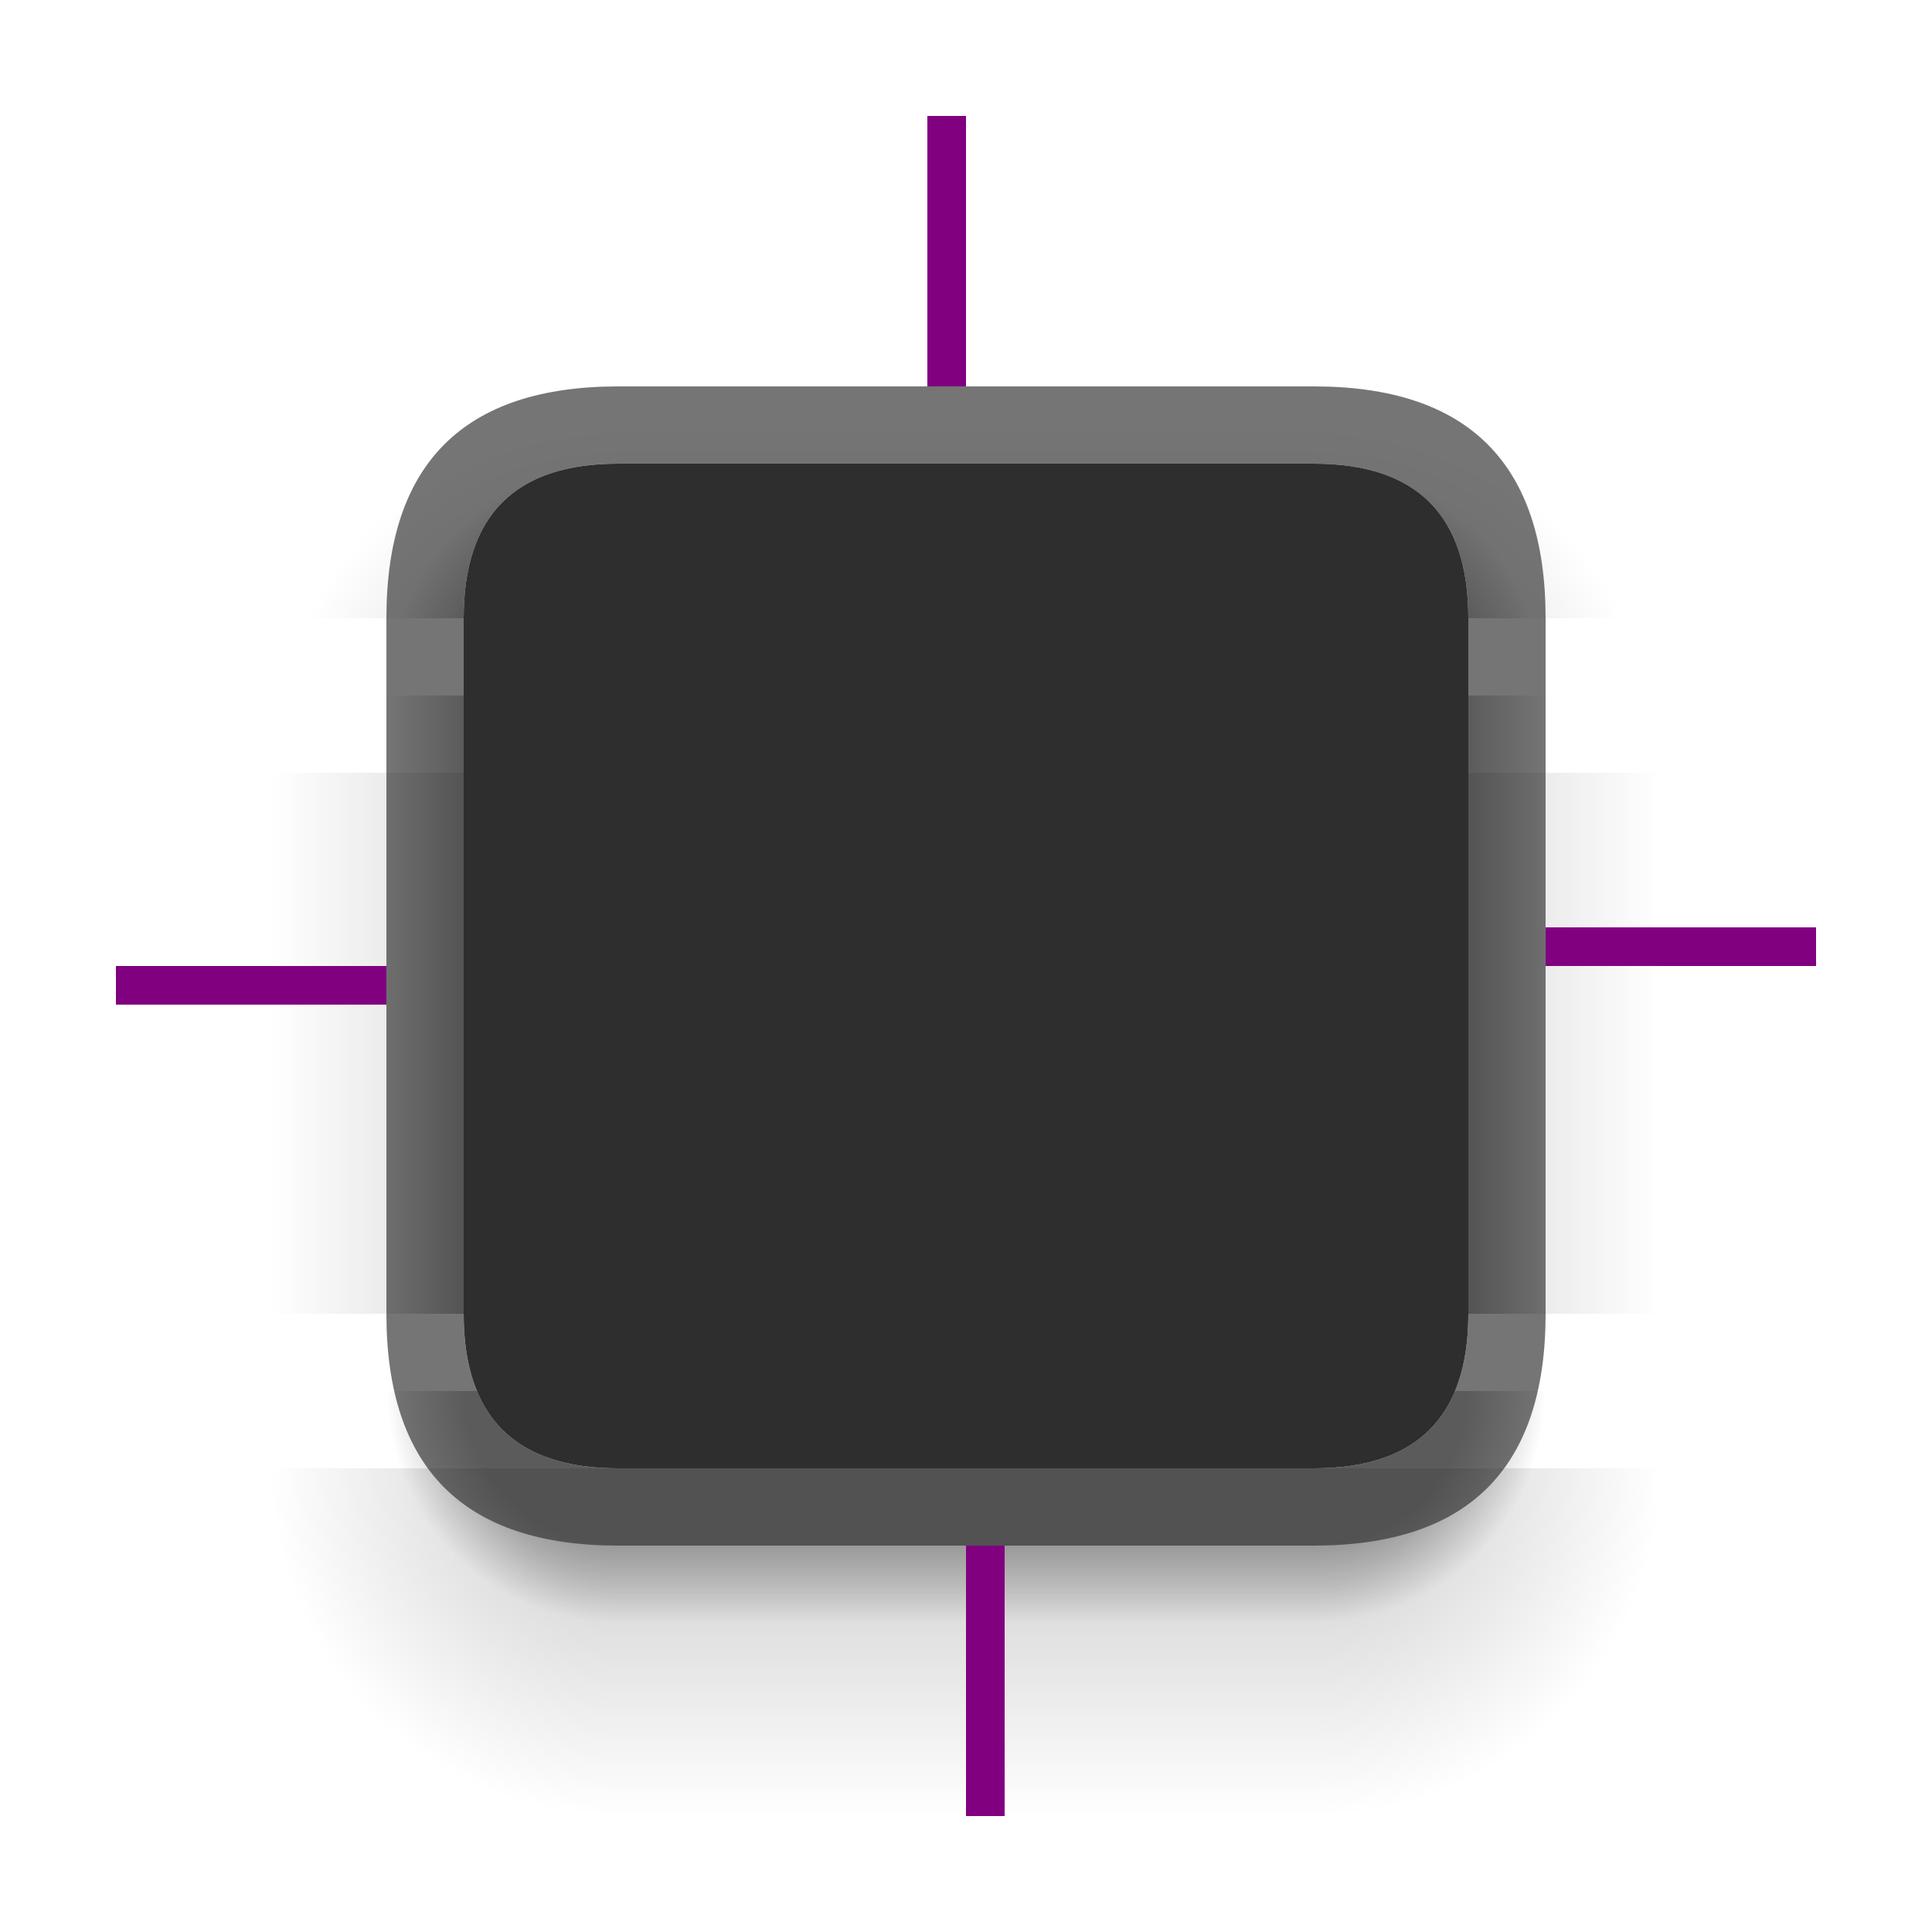 <?xml version="1.0" encoding="UTF-8" standalone="no"?>
<svg id="svg1" height="100" viewBox="0 0 100 100" width="100" version="1.1" sodipodi:docname="decoration.svg"
   inkscape:version="1.3.2 (091e20e, 2023-11-25, custom)" xmlns:inkscape="http://www.inkscape.org/namespaces/inkscape"
   xmlns:sodipodi="http://sodipodi.sourceforge.net/DTD/sodipodi-0.dtd" xmlns:xlink="http://www.w3.org/1999/xlink"
   xmlns="http://www.w3.org/2000/svg" xmlns:svg="http://www.w3.org/2000/svg">
   <sodipodi:namedview id="namedview1" inkscape:current-layer="svg1" pagecolor="#ffffff" bordercolor="#666666"
      borderopacity="1.0" inkscape:showpageshadow="2" inkscape:pageopacity="0.0" inkscape:pagecheckerboard="0"
      inkscape:deskcolor="#d1d1d1" showguides="true" inkscape:zoom="8.63" inkscape:cx="34.762457"
      inkscape:cy="79.779838" inkscape:window-width="1904" inkscape:window-height="1041" inkscape:window-x="-8"
      inkscape:window-y="0" inkscape:window-maximized="0" />
   <defs id="defs1">
      <style id="current-color-scheme" type="text/css">
         .ColorScheme-Background {
            color: #2e2e2e;
         }

         .ColorScheme-Text {
            color: #e0e0e0;
         }
      </style>
      <linearGradient id="lgb1">
         <stop id="stop1" offset="0.66" stop-color="#000000" stop-opacity="1" />
         <stop id="stop2" offset="1" stop-color="#000000" stop-opacity="0" />
      </linearGradient>
      <linearGradient xlink:href="#lgb1" id="lgb1-t" x1="50" y1="36" x2="50" y2="24" gradientUnits="userSpaceOnUse" />
      <linearGradient xlink:href="#lgb1" id="lgb1-l" x1="32" y1="54" x2="20" y2="54" gradientUnits="userSpaceOnUse" />
      <linearGradient xlink:href="#lgb1" id="lgb1-r" x1="68" y1="54" x2="80" y2="54" gradientUnits="userSpaceOnUse" />
      <linearGradient xlink:href="#lgb1" id="lgb1-b" x1="50" y1="72" x2="50" y2="84" gradientUnits="userSpaceOnUse" />
      <radialGradient xlink:href="#lgb1" id="rgb1-tl" cx="32" cy="36" r="12" gradientUnits="userSpaceOnUse" />
      <radialGradient xlink:href="#lgb1" id="rgb1-tr" cx="68" cy="36" r="12" gradientUnits="userSpaceOnUse" />
      <radialGradient xlink:href="#lgb1" id="rgb1-bl" cx="32" cy="72" r="12" gradientUnits="userSpaceOnUse" />
      <radialGradient xlink:href="#lgb1" id="rgb1-br" cx="68" cy="72" r="12" gradientUnits="userSpaceOnUse" />
      <linearGradient id="lga1">
         <stop id="stop3" offset="0.33" stop-color="#000000" stop-opacity="1" />
         <stop id="stop4" offset="1" stop-color="#000000" stop-opacity="0" />
      </linearGradient>
      <linearGradient xlink:href="#lga1" id="lga1-t" x1="50" y1="40" x2="50" y2="22" gradientUnits="userSpaceOnUse" />
      <linearGradient xlink:href="#lga1" id="lga1-l" x1="32" y1="58" x2="14" y2="58" gradientUnits="userSpaceOnUse" />
      <linearGradient xlink:href="#lga1" id="lga1-r" x1="68" y1="58" x2="86" y2="58" gradientUnits="userSpaceOnUse" />
      <linearGradient xlink:href="#lga1" id="lga1-b" x1="50" y1="76" x2="50" y2="94" gradientUnits="userSpaceOnUse" />
      <radialGradient xlink:href="#lga1" id="rga1-tl" cx="32" cy="40" r="18" gradientUnits="userSpaceOnUse" />
      <radialGradient xlink:href="#lga1" id="rga1-tr" cx="68" cy="40" r="18" gradientUnits="userSpaceOnUse" />
      <radialGradient xlink:href="#lga1" id="rga1-bl" cx="32" cy="76" r="18" gradientUnits="userSpaceOnUse" />
      <radialGradient xlink:href="#lga1" id="rga1-br" cx="68" cy="76" r="18" gradientUnits="userSpaceOnUse" />
      <linearGradient id="lgb2">
         <stop id="stop5" offset="0.75" stop-color="#000000" stop-opacity="1" />
         <stop id="stop6" offset="1" stop-color="#000000" stop-opacity="0" />
      </linearGradient>
      <linearGradient xlink:href="#lgb2" id="lgb2-t" x1="50" y1="34" x2="50" y2="22" gradientUnits="userSpaceOnUse" />
      <linearGradient xlink:href="#lgb2" id="lgb2-l" x1="32" y1="52" x2="20" y2="52" gradientUnits="userSpaceOnUse" />
      <linearGradient xlink:href="#lgb2" id="lgb2-r" x1="68" y1="52" x2="80" y2="52" gradientUnits="userSpaceOnUse" />
      <linearGradient xlink:href="#lgb2" id="lgb2-b" x1="50" y1="70" x2="50" y2="82" gradientUnits="userSpaceOnUse" />
      <radialGradient xlink:href="#lgb2" id="rgb2-tl" cx="32" cy="34" r="12" gradientUnits="userSpaceOnUse" />
      <radialGradient xlink:href="#lgb2" id="rgb2-tr" cx="68" cy="34" r="12" gradientUnits="userSpaceOnUse" />
      <radialGradient xlink:href="#lgb2" id="rgb2-bl" cx="32" cy="70" r="12" gradientUnits="userSpaceOnUse" />
      <radialGradient xlink:href="#lgb2" id="rgb2-br" cx="68" cy="70" r="12" gradientUnits="userSpaceOnUse" />
      <linearGradient id="lga2">
         <stop id="stop7" offset="0.375" stop-color="#000000" stop-opacity="1" />
         <stop id="stop8" offset="1" stop-color="#000000" stop-opacity="0" />
      </linearGradient>
      <linearGradient xlink:href="#lga2" id="lga2-t" x1="50" y1="38" x2="50" y2="22" gradientUnits="userSpaceOnUse" />
      <linearGradient xlink:href="#lga2" id="lga2-l" x1="32" y1="56" x2="16" y2="56" gradientUnits="userSpaceOnUse" />
      <linearGradient xlink:href="#lga2" id="lga2-r" x1="68" y1="56" x2="84" y2="56" gradientUnits="userSpaceOnUse" />
      <linearGradient xlink:href="#lga2" id="lga2-b" x1="50" y1="74" x2="50" y2="90" gradientUnits="userSpaceOnUse" />
      <radialGradient xlink:href="#lga2" id="rga2-tl" cx="32" cy="38" r="16" gradientUnits="userSpaceOnUse" />
      <radialGradient xlink:href="#lga2" id="rga2-tr" cx="68" cy="38" r="16" gradientUnits="userSpaceOnUse" />
      <radialGradient xlink:href="#lga2" id="rga2-bl" cx="32" cy="74" r="16" gradientUnits="userSpaceOnUse" />
      <radialGradient xlink:href="#lga2" id="rga2-br" cx="68" cy="74" r="16" gradientUnits="userSpaceOnUse" />
   </defs>
   <g id="decoration-group">
      <g id="decoration-topleft">
         <rect id="box-topleft-1" width="26" height="26" x="6" y="6" opacity="0" />
         <path id="sa1-tl-1"
            d="M 32 22 C 23.057 22 17.448 25.335 15.17 32 L 24 32 C 24 26.667 26.667 24 32 24 L 32 22 z"
            fill="url(#rga1-tl)" opacity="0.15" />
         <path id="sb1-tl-1"
            d="M 32 24 C 25.469 24 21.605 26.668 20.406 32 L 24 32 C 24 26.667 26.667 24 32 24 z"
            fill="url(#rgb1-tl)" opacity="0.3" />
         <path id="dtl-bo" d="M 32,20 Q 20,20 20,32 h 4 q 0,-8 8,-8 z" class="ColorScheme-Background"
            fill="currentColor" opacity="0.66" />
         <path id="dtl-ba" d="m 32,24 q -8,0 -8,8 h 8 z" class="ColorScheme-Background" fill="currentColor" />
      </g>
      <g id="decoration-top">
         <rect id="box-top-1" width="36" height="26" x="32" y="6" opacity="0" />
         <path id="sa1-t-1" d="M 32 22 L 32 24 L 68 24 L 68 22 L 32 22 z" fill="url(#lga1-t)" opacity="0.15" />
         <rect id="dt-bo" width="36" height="4" x="32" y="20" class="ColorScheme-Background" fill="currentColor"
            opacity="0.66" />
         <rect id="dt-ba" width="36" height="8" x="32" y="24" class="ColorScheme-Background" fill="currentColor" />
      </g>
      <g id="decoration-topright">
         <rect id="box-topright-1" width="26" height="26" x="68" y="6" opacity="0" />
         <path id="sa1-tr-1"
            d="M 68 22 L 68 24 C 73.333 24 76 26.667 76 32 L 84.83 32 C 82.552 25.335 76.943 22 68 22 z"
            fill="url(#rga1-tr)" opacity="0.15" />
         <path id="sb1-tr-1"
            d="M 68 24 C 73.333 24 76 26.667 76 32 L 79.594 32 C 78.395 26.668 74.531 24 68 24 z"
            fill="url(#rgb1-tr)" opacity="0.3" />
         <path id="dtr-bo" d="m 68,20 q 12,0 12,12 h -4 q 0,-8 -8,-8 z" class="ColorScheme-Background"
            fill="currentColor" opacity="0.66" />
         <path id="dtr-ba" d="m 68,24 q 8,0 8,8 h -8 z" class="ColorScheme-Background" fill="currentColor" />
      </g>
      <g id="decoration-left">
         <rect id="box-left-1" width="26" height="36" x="6" y="32" opacity="0" />
         <path id="sa1-l-1" d="M 15.17 32 C 14.391 34.278 14 36.943 14 40 L 24 40 L 24 32 L 15.17 32 z"
            fill="url(#rga1-tl)" opacity="0.15" />
         <path id="sa1-l-2" d="M 14 40 L 14 68 L 24 68 L 24 40 L 14 40 z" fill="url(#lga1-l)" opacity="0.15" />
         <path id="sb1-l-1" d="M 20.406 32 C 20.137 33.199 20 34.531 20 36 L 24 36 L 24 32 L 20.406 32 z"
            fill="url(#rgb1-tl)" opacity="0.3" />
         <path id="sb1-l-2" d="M 20 36 L 20 68 L 24 68 L 24 36 L 20 36 z" fill="url(#lgb1-l)" opacity="0.3" />
         <rect id="dl-bo" width="4" height="36" x="20" y="32" class="ColorScheme-Background" fill="currentColor"
            opacity="0.66" />
         <rect id="dl-ba" width="8" height="36" x="24" y="32" class="ColorScheme-Background" fill="currentColor" />
      </g>
      <rect id="decoration-center" width="36" height="36" x="32" y="32" class="ColorScheme-Background"
         fill="currentColor" />
      <g id="decoration-right">
         <rect id="box-right-1" width="26" height="36" x="68" y="32" opacity="0" />
         <path id="sa1-r-1" d="M 76 32 L 76 40 L 86 40 C 86 36.943 85.609 34.278 84.83 32 L 76 32 z"
            fill="url(#rga1-tr)" opacity="0.15" />
         <path id="sa1-r-2" d="M 76 40 L 76 68 L 86 68 L 86 40 L 76 40 z" fill="url(#lga1-r)" opacity="0.15" />
         <path id="sb1-r-1" d="M 76 32 L 76 36 L 80 36 C 80 34.531 79.863 33.199 79.594 32 L 76 32 z"
            fill="url(#rgb1-tr)" opacity="0.3" />
         <path id="sb1-r-2" d="M 76 36 L 76 68 L 80 68 L 80 36 L 76 36 z" fill="url(#lgb1-r)" opacity="0.3" />
         <rect id="dr-bo" width="4" height="36" x="76" y="32" class="ColorScheme-Background" fill="currentColor"
            opacity="0.66" />
         <rect id="dr-ba" width="8" height="36" x="68" y="32" class="ColorScheme-Background" fill="currentColor" />
      </g>
      <g id="decoration-bottomleft">
         <rect id="box-bottomleft-1" width="26" height="26" x="6" y="68" opacity="0" />
         <path id="sa1-bl-1" d="M 14 68 L 14 76 L 32 76 C 26.667 76 24 73.333 24 68 L 14 68 z" fill="url(#lga1-l)"
            opacity="0.15" />
         <path id="sa1-bl-2" d="M 14 76 C 14 88 20 94 32 94 L 32 76 L 14 76 z" fill="url(#rga1-bl)"
            opacity="0.15" />
         <path id="sb1-bl-1" d="M 20 68 L 20 72 L 24.689 72 C 24.231 70.895 24 69.563 24 68 L 20 68 z"
            fill="url(#lgb1-l)" opacity="0.3" />
         <path id="sb1-bl-2"
            d="M 20 72 C 20 80 24 84 32 84 L 32 76 C 28.23 76 25.794 74.665 24.689 72 L 20 72 z"
            fill="url(#rgb1-bl)" opacity="0.3" />
         <path id="dbl-bo" d="M 32,80 Q 20,80 20,68 h 4 q 0,8 8,8 z" class="ColorScheme-Background" fill="currentColor"
            opacity="0.66" />
         <path id="dbl-ba" d="m 32,76 q -8,0 -8,-8 h 8 z" class="ColorScheme-Background" fill="currentColor" />
      </g>
      <g id="decoration-bottom">
         <rect id="box-bottom-1" width="36" height="26" x="32" y="68" opacity="0" />
         <path id="sa1-b-1" d="M 32 76 L 32 94 L 68 94 L 68 76 L 32 76 z" fill="url(#lga1-b)" opacity="0.15" />
         <path id="sb1-b-1" d="M 32 76 L 32 84 L 68 84 L 68 76 L 32 76 z" fill="url(#lgb1-b)" opacity="0.3" />
         <rect id="db-bo" width="36" height="4" x="32" y="76" class="ColorScheme-Background" fill="currentColor"
            opacity="0.66" />
         <rect id="db-ba" width="36" height="8" x="32" y="68" class="ColorScheme-Background" fill="currentColor" />
      </g>
      <g id="decoration-bottomright">
         <rect id="box-bottom-right-1" width="26" height="26" x="68" y="68" opacity="0" />
         <path id="sa1-br-1" d="M 76 68 C 76 73.333 73.333 76 68 76 L 86 76 L 86 68 L 76 68 z" fill="url(#lga1-r)"
            opacity="0.15" />
         <path id="sa1-br-2" d="M 68 76 L 68 94 C 80 94 86 88 86 76 L 68 76 z" fill="url(#rga1-br)"
            opacity="0.15" />
         <path id="sb1-br-1" d="M 76 68 C 76 69.563 75.769 70.895 75.311 72 L 80 72 L 80 68 L 76 68 z"
            fill="url(#lgb1-r)" opacity="0.3" />
         <path id="sb1-br-2"
            d="M 75.311 72 C 74.206 74.665 71.77 76 68 76 L 68 84 C 76 84 80 80 80 72 L 75.311 72 z"
            fill="url(#rgb1-br)" opacity="0.3" />
         <path id="dbr-bo" d="m 68,80 q 12,0 12,-12 h -4 q 0,8 -8,8 z" class="ColorScheme-Background"
            fill="currentColor" opacity="0.66" />
         <path id="dbr-ba" d="m 68,76 q 8,0 8,-8 h -8 z" class="ColorScheme-Background" fill="currentColor" />
      </g>
   </g>
   <g id="decoration-inactive-group" transform="translate(100)">
      <g id="decoration-inactive-topleft">
         <rect id="box-topleft-2" width="26" height="26" x="6" y="6" opacity="0" />
         <path id="sa2-tl-1"
            d="M 32 22 C 23.569 22 18.472 25.335 16.705 32 L 24 32 C 24 26.667 26.667 24 32 24 L 32 22 z"
            fill="url(#rga2-tl)" opacity="0.15" />
         <path id="sb2-tl"
            d="M 32 22 C 24.698 22 20.731 25.335 20.094 32 L 24 32 C 24 26.667 26.667 24 32 24 L 32 22 z"
            fill="url(#rgb2-tl)" opacity="0.3" />
         <path id="ditl-bo" d="M 32,20 Q 20,20 20,32 h 4 q 0,-8 8,-8 z" class="ColorScheme-Background"
            fill="currentColor" opacity="0.86" />
         <path id="ditl-ba" d="m 32,24 q -8,0 -8,8 h 8 z" class="ColorScheme-Background" fill="currentColor" />
      </g>
      <g id="decoration-inactive-top">
         <rect id="box-top-2" width="36" height="26" x="32" y="6" opacity="0" />
         <path id="sa2-t-1" d="M 32 22 L 32 24 L 68 24 L 68 22 L 32 22 z" fill="url(#lga2-t)" opacity="0.15" />
         <path id="sb2-t" d="M 32 22 L 32 24 L 68 24 L 68 22 L 32 22 z" fill="url(#lgb2-t)" opacity="0.3" />
         <rect id="dit-bo" width="36" height="4" x="32" y="20" class="ColorScheme-Background" fill="currentColor"
            opacity="0.86" />
         <rect id="dit-ba" width="36" height="8" x="32" y="24" class="ColorScheme-Background" fill="currentColor" />
      </g>
      <g id="decoration-inactive-topright">
         <rect id="box-topright-2" width="26" height="26" x="68" y="6" opacity="0" />
         <path id="sa2-tr-1"
            d="M 68 22 L 68 24 C 73.333 24 76 26.667 76 32 L 83.295 32 C 81.528 25.335 76.431 22 68 22 z"
            fill="url(#rga2-tr)" opacity="0.15" />
         <path id="sb2-tr"
            d="M 68 22 L 68 24 C 73.333 24 76 26.667 76 32 L 79.906 32 C 79.269 25.335 75.302 22 68 22 z"
            fill="url(#rgb2-tr)" opacity="0.3" />
         <path id="ditr-bo" d="m 68,20 q 12,0 12,12 h -4 q 0,-8 -8,-8 z" class="ColorScheme-Background"
            fill="currentColor" opacity="0.86" />
         <path id="ditr-ba" d="m 68,24 q 8,0 8,8 h -8 z" class="ColorScheme-Background" fill="currentColor" />
      </g>
      <g id="decoration-inactive-left">
         <rect id="box-left-2" width="26" height="36" x="6" y="32" opacity="0" />
         <path id="sa2-l-1" d="M 16.705 32 C 16.237 33.767 16 35.765 16 38 L 24 38 L 24 32 L 16.705 32 z"
            fill="url(#rga2-tl)" opacity="0.15" />
         <path id="sa2-l-2" d="M 16 38 L 16 68 L 24 68 L 24 38 L 16 38 z" fill="url(#lga2-l)" opacity="0.15" />
         <path id="sb2-l-1" d="M 20.094 32 C 20.033 32.637 20 33.302 20 34 L 24 34 L 24 32 L 20.094 32 z"
            fill="url(#rgb2-tl)" opacity="0.3" />
         <path id="sb2-l-2" d="M 20 34 L 20 68 L 24 68 L 24 34 L 20 34 z" fill="url(#lgb2-l)" opacity="0.3" />
         <rect id="dil-bo" width="4" height="36" x="20" y="32" class="ColorScheme-Background" fill="currentColor"
            opacity="0.86" />
         <rect id="dil0ba" width="8" height="36" x="24" y="32" class="ColorScheme-Background" fill="currentColor" />
      </g>
      <rect id="decoration-inactive-center" width="36" height="36" x="32" y="32" class="ColorScheme-Background"
         fill="currentColor" />
      <g id="decoration-inactive-right">
         <rect id="box-right-2" width="26" height="36" x="68" y="32" opacity="0" />
         <path id="sa2-r-1" d="M 76 32 L 76 38 L 84 38 C 84 35.765 83.763 33.767 83.295 32 L 76 32 z"
            fill="url(#rga2-tr)" opacity="0.15" />
         <path id="sa2-r-2" d="M 76 38 L 76 68 L 84 68 L 84 38 L 76 38 z" fill="url(#lga2-r)" opacity="0.15" />
         <path id="sb2-r-1" d="M 76 32 L 76 34 L 80 34 C 80 33.302 79.967 32.637 79.906 32 L 76 32 z"
            fill="url(#rgb2-tr)" opacity="0.3" />
         <path id="sb2-r-2" d="M 76 34 L 76 68 L 80 68 L 80 34 L 76 34 z" fill="url(#lgb2-r)" opacity="0.3" />
         <rect id="dir-bo" width="4" height="36" x="76" y="32" class="ColorScheme-Background" fill="currentColor"
            opacity="0.86" />
         <rect id="dir-ba" width="8" height="36" x="68" y="32" class="ColorScheme-Background" fill="currentColor" />
      </g>
      <g id="decoration-inactive-bottomleft">
         <rect id="box-bottomleft-2" width="26" height="26" x="6" y="68" opacity="0" />
         <path id="sa2-bl-1" d="M 16 68 L 16 74 L 26 74 C 24.667 72.667 24 70.667 24 68 L 16 68 z"
            fill="url(#lga2-l)" opacity="0.15" />
         <path id="sa2-bl-2"
            d="M 16 74 C 16 84.667 21.333 90 32 90 L 32 76 C 29.333 76 27.333 75.333 26 74 L 16 74 z"
            fill="url(#rga2-bl)" opacity="0.15" />
         <path id="sb2-bl-1" d="M 20 68 L 20 70 L 24.148 70 C 24.052 69.38 24 68.716 24 68 L 20 68 z"
            fill="url(#lgb2-l)" opacity="0.3" />
         <path id="sb2-bl-2"
            d="M 20 70 C 20 78 24 82 32 82 L 32 76 C 27.383 76 24.768 73.997 24.148 70 L 20 70 z"
            fill="url(#rgb2-bl)" opacity="0.3" />
         <path id="dibl-bo" d="M 32,80 Q 20,80 20,68 h 4 q 0,8 8,8 z" class="ColorScheme-Background" fill="currentColor"
            opacity="0.86" />
         <path id="dibl-ba" d="m 32,76 q -8,0 -8,-8 h 8 z" class="ColorScheme-Background" fill="currentColor" />
      </g>
      <g id="decoration-inactive-bottom">
         <rect id="box-bottom-2" width="36" height="26" x="32" y="68" opacity="0" />
         <path id="sa2-b-1" d="M 32 76 L 32 90 L 68 90 L 68 76 L 32 76 z" fill="url(#lga2-b)" opacity="0.15" />
         <path id="sb2-b-1" d="M 32 76 L 32 82 L 68 82 L 68 76 L 32 76 z" fill="url(#lgb2-b)" opacity="0.3" />
         <rect id="dib-bo" width="36" height="4" x="32" y="76" class="ColorScheme-Background" fill="currentColor"
            opacity="0.86" />
         <rect id="dib-ba" width="36" height="8" x="32" y="68" class="ColorScheme-Background" fill="currentColor" />
      </g>
      <g id="decoration-inactive-bottomright">
         <rect id="box-bottom-right-0" width="26" height="26" x="68" y="68" opacity="0" />
         <path id="sa2-br-1" d="M 76 68 C 76 70.667 75.333 72.667 74 74 L 84 74 L 84 68 L 76 68 z"
            fill="url(#lga2-r)" opacity="0.15" />
         <path id="sa2-br-2"
            d="M 74 74 C 72.667 75.333 70.667 76 68 76 L 68 90 C 78.667 90 84 84.667 84 74 L 74 74 z"
            fill="url(#rga2-br)" opacity="0.15" />
         <path id="sb2-br-1" d="M 76 68 C 76 68.716 75.948 69.38 75.852 70 L 80 70 L 80 68 L 76 68 z"
            fill="url(#lgb2-r)" opacity="0.3" />
         <path id="sb2-br-2"
            d="M 75.852 70 C 75.232 73.997 72.617 76 68 76 L 68 82 C 76 82 80 78 80 70 L 75.852 70 z"
            fill="url(#rgb2-br)" opacity="0.3" />
         <path id="dibr-bo" d="m 68,80 q 12,0 12,-12 h -4 q 0,8 -8,8 z" class="ColorScheme-Background"
            fill="currentColor" opacity="0.86" />
         <path id="dibr-ba" d="m 68,76 q 8,0 8,-8 h -8 z" class="ColorScheme-Background" fill="currentColor" />
      </g>
   </g>
   <g id="mask-group" transform="translate(200)">
      <path id="mask-topleft" d="m 32,20 q -12,0 -12,12 h 12 z" />
      <rect id="mask-top" width="36" height="12" x="32" y="20" />
      <path id="mask-topright" d="m 68,20 q 12,0 12,12 h -12 z" />
      <rect id="mask-left" width="12" height="36" x="20" y="32" />
      <rect id="mask-center" width="36" height="36" x="32" y="32" />
      <rect id="mask-right" width="12" height="36" x="68" y="32" />
      <path id="mask-bottomleft" d="m 32,80 q -12,0 -12,-12 h 12 z" />
      <rect id="mask-bottom" width="36" height="12" x="32" y="68" />
      <path id="mask-bottomright" d="m 68,80 q 12,0 12,-12 h -12 z" />
   </g>
   <rect id="shadow-hint-top-margin" width="2" height="14" x="48" y="6" fill="#800080" />
   <rect id="shadow-hint-left-margin" width="14" height="2" x="6" y="50" fill="#800080" />
   <rect id="shadow-hint-right-margin" width="14" height="2" x="80" y="48" fill="#800080" />
   <rect id="shadow-hint-bottom-margin" width="2" height="14" x="50" y="80" fill="#800080" />
</svg>